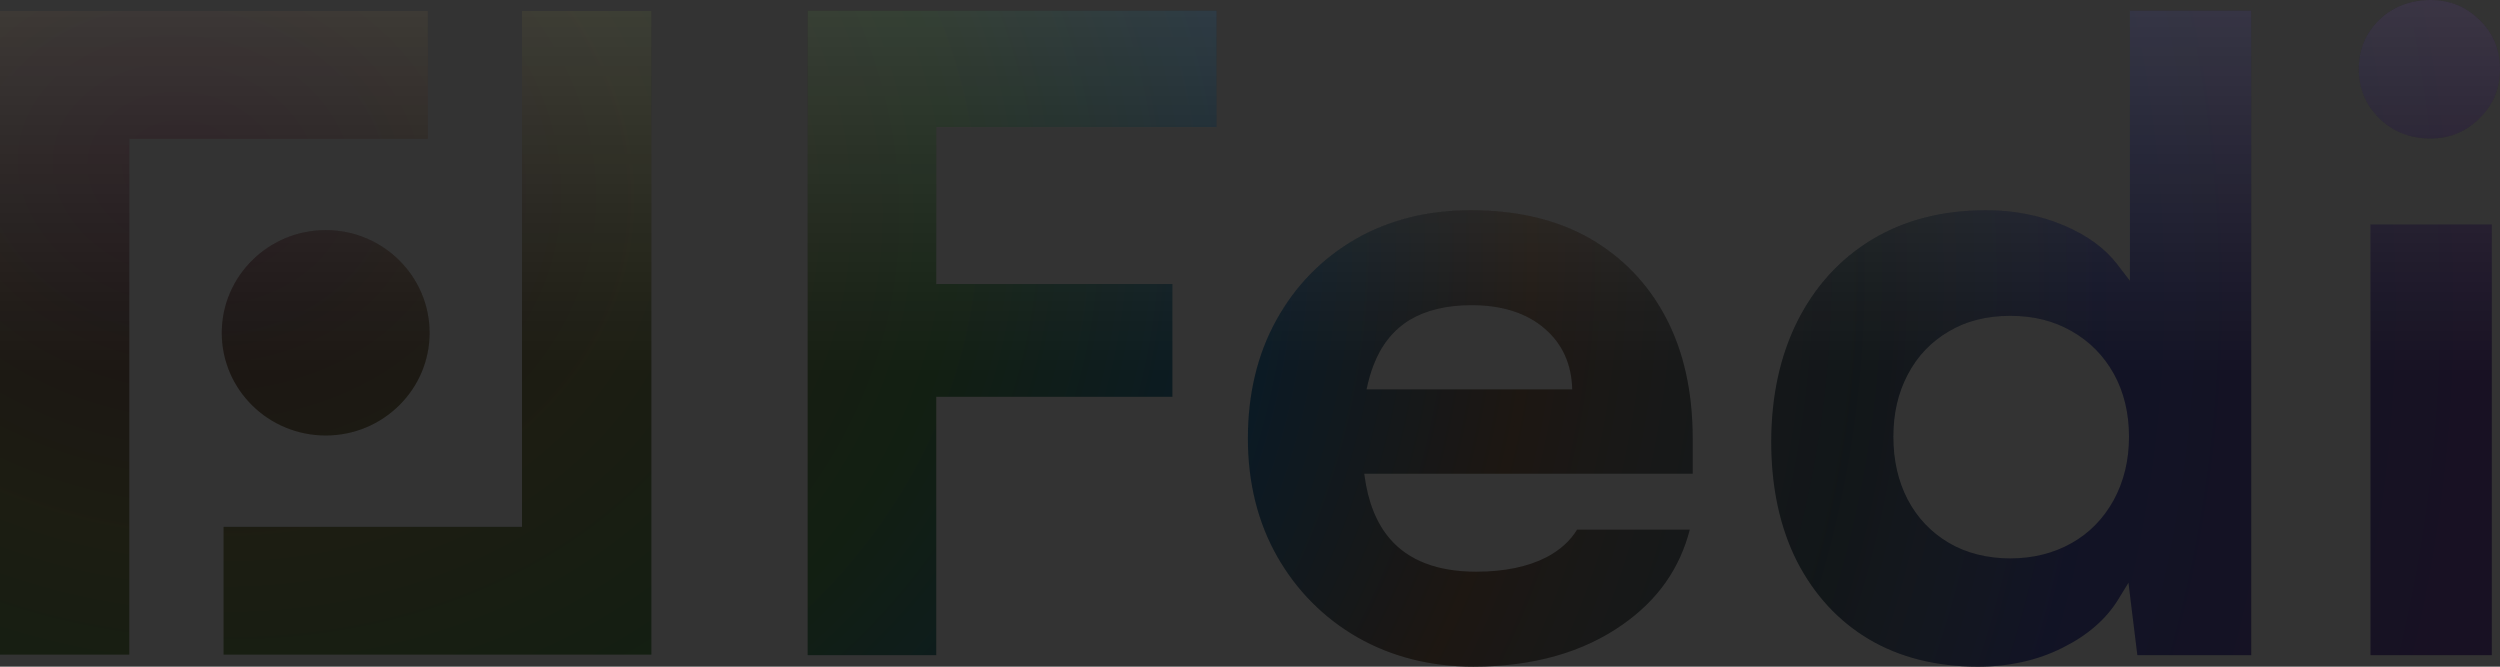 <svg width="120" height="32" viewBox="0 0 120 32" fill="none" xmlns="http://www.w3.org/2000/svg">
<rect x="0" y="0" width="120" height="32" fill="#333333" stroke="none"/>
<path fill-rule="evenodd" clip-rule="evenodd" d="M116.652 6.649C117.583 6.649 118.356 6.333 119.015 5.682C119.675 5.031 120 4.235 120 3.308C120 2.381 119.68 1.598 119.015 0.953C118.356 0.309 117.583 0 116.652 0C115.721 0 114.854 0.323 114.202 0.953C113.55 1.598 113.223 2.367 113.223 3.308C113.223 4.249 113.555 5.037 114.208 5.682C114.86 6.319 115.679 6.649 116.651 6.649H116.652ZM44.939 31.447H38.768V0.513H58.392V6.098H44.939V13.635H56.276V19.048H44.939V31.447ZM0 0.527H20.535V6.663H6.205V31.421H0V0.527ZM20.622 15.977C20.622 18.693 18.386 20.904 15.637 20.904C12.881 20.904 10.644 18.7 10.644 15.977C10.644 13.254 12.888 11.044 15.637 11.044C18.386 11.044 20.622 13.261 20.622 15.977ZM25.056 25.29H10.731V31.421H31.266V0.527H25.056V25.29ZM102.233 13.477L101.634 12.694C101.041 11.918 100.17 11.281 99.051 10.814C97.913 10.334 96.661 10.09 95.323 10.09C93.239 10.09 91.401 10.564 89.852 11.498C88.32 12.425 87.122 13.74 86.284 15.398C85.445 17.069 85.019 19.022 85.019 21.213C85.019 23.404 85.438 25.33 86.257 26.949C87.083 28.553 88.24 29.81 89.699 30.678C91.17 31.552 92.934 32 94.937 32C96.435 32 97.8 31.698 99.004 31.092C100.197 30.5 101.089 29.724 101.668 28.784L102.167 27.969L102.281 28.915L102.593 31.447H108.059V0.513H102.234V13.477H102.233ZM101.46 24.001C100.968 24.895 100.282 25.599 99.429 26.073C98.564 26.559 97.579 26.803 96.494 26.803C95.408 26.803 94.383 26.554 93.539 26.053C92.686 25.548 92.028 24.851 91.568 23.975C91.115 23.106 90.882 22.094 90.882 20.962C90.882 19.83 91.115 18.85 91.568 17.989C92.028 17.101 92.693 16.404 93.539 15.911C94.371 15.41 95.364 15.161 96.494 15.161C97.624 15.161 98.578 15.405 99.429 15.891C100.282 16.371 100.968 17.055 101.46 17.937C101.946 18.811 102.192 19.831 102.192 20.962C102.192 22.093 101.946 23.106 101.46 24.001ZM113.783 10.773H119.607V31.446H113.783V10.773ZM70.594 10.09C72.811 10.09 74.727 10.543 76.294 11.432C77.864 12.334 79.094 13.601 79.946 15.213C80.814 16.843 81.25 18.806 81.25 21.044V22.739H65.484L65.497 22.833C65.667 24.101 66.074 25.114 66.706 25.851C67.605 26.907 69.006 27.442 70.856 27.442C72.204 27.442 73.343 27.205 74.238 26.744C74.883 26.403 75.372 25.963 75.699 25.424H81.11C80.625 27.295 79.574 28.792 77.902 29.968C76.001 31.313 73.583 31.999 70.72 31.999C68.664 31.999 66.793 31.525 65.16 30.593C63.538 29.658 62.242 28.355 61.308 26.717C60.378 25.086 59.898 23.177 59.898 21.042C59.898 18.908 60.357 17.001 61.264 15.363C62.172 13.725 63.437 12.422 65.034 11.495C66.636 10.564 68.513 10.09 70.594 10.09ZM65.921 17.55C65.79 17.887 65.685 18.262 65.594 18.693L65.595 18.692H75.466C75.439 17.481 74.995 16.502 74.144 15.773C73.284 15.028 72.1 14.648 70.635 14.648C69.455 14.648 68.461 14.885 67.675 15.351C66.872 15.839 66.287 16.58 65.921 17.55Z" fill="#0B1013"/>
<path fill-rule="evenodd" clip-rule="evenodd" d="M116.652 6.649C117.583 6.649 118.356 6.333 119.015 5.682C119.675 5.031 120 4.235 120 3.308C120 2.381 119.68 1.598 119.015 0.953C118.356 0.309 117.583 0 116.652 0C115.721 0 114.854 0.323 114.202 0.953C113.55 1.598 113.223 2.367 113.223 3.308C113.223 4.249 113.555 5.037 114.208 5.682C114.86 6.319 115.679 6.649 116.651 6.649H116.652ZM44.939 31.447H38.768V0.513H58.392V6.098H44.939V13.635H56.276V19.048H44.939V31.447ZM0 0.527H20.535V6.663H6.205V31.421H0V0.527ZM20.622 15.977C20.622 18.693 18.386 20.904 15.637 20.904C12.881 20.904 10.644 18.7 10.644 15.977C10.644 13.254 12.888 11.044 15.637 11.044C18.386 11.044 20.622 13.261 20.622 15.977ZM25.056 25.29H10.731V31.421H31.266V0.527H25.056V25.29ZM102.233 13.477L101.634 12.694C101.041 11.918 100.17 11.281 99.051 10.814C97.913 10.334 96.661 10.09 95.323 10.09C93.239 10.09 91.401 10.564 89.852 11.498C88.32 12.425 87.122 13.74 86.284 15.398C85.445 17.069 85.019 19.022 85.019 21.213C85.019 23.404 85.438 25.33 86.257 26.949C87.083 28.553 88.24 29.81 89.699 30.678C91.17 31.552 92.934 32 94.937 32C96.435 32 97.8 31.698 99.004 31.092C100.197 30.5 101.089 29.724 101.668 28.784L102.167 27.969L102.281 28.915L102.593 31.447H108.059V0.513H102.234V13.477H102.233ZM101.46 24.001C100.968 24.895 100.282 25.599 99.429 26.073C98.564 26.559 97.579 26.803 96.494 26.803C95.408 26.803 94.383 26.554 93.539 26.053C92.686 25.548 92.028 24.851 91.568 23.975C91.115 23.106 90.882 22.094 90.882 20.962C90.882 19.83 91.115 18.85 91.568 17.989C92.028 17.101 92.693 16.404 93.539 15.911C94.371 15.41 95.364 15.161 96.494 15.161C97.624 15.161 98.578 15.405 99.429 15.891C100.282 16.371 100.968 17.055 101.46 17.937C101.946 18.811 102.192 19.831 102.192 20.962C102.192 22.093 101.946 23.106 101.46 24.001ZM113.783 10.773H119.607V31.446H113.783V10.773ZM70.594 10.09C72.811 10.09 74.727 10.543 76.294 11.432C77.864 12.334 79.094 13.601 79.946 15.213C80.814 16.843 81.25 18.806 81.25 21.044V22.739H65.484L65.497 22.833C65.667 24.101 66.074 25.114 66.706 25.851C67.605 26.907 69.006 27.442 70.856 27.442C72.204 27.442 73.343 27.205 74.238 26.744C74.883 26.403 75.372 25.963 75.699 25.424H81.11C80.625 27.295 79.574 28.792 77.902 29.968C76.001 31.313 73.583 31.999 70.72 31.999C68.664 31.999 66.793 31.525 65.16 30.593C63.538 29.658 62.242 28.355 61.308 26.717C60.378 25.086 59.898 23.177 59.898 21.042C59.898 18.908 60.357 17.001 61.264 15.363C62.172 13.725 63.437 12.422 65.034 11.495C66.636 10.564 68.513 10.09 70.594 10.09ZM65.921 17.55C65.79 17.887 65.685 18.262 65.594 18.693L65.595 18.692H75.466C75.439 17.481 74.995 16.502 74.144 15.773C73.284 15.028 72.1 14.648 70.635 14.648C69.455 14.648 68.461 14.885 67.675 15.351C66.872 15.839 66.287 16.58 65.921 17.55Z" fill="url(#paint0_radial_7343_33088)" fill-opacity="0.25"/>
<path fill-rule="evenodd" clip-rule="evenodd" d="M116.652 6.649C117.583 6.649 118.356 6.333 119.015 5.682C119.675 5.031 120 4.235 120 3.308C120 2.381 119.68 1.598 119.015 0.953C118.356 0.309 117.583 0 116.652 0C115.721 0 114.854 0.323 114.202 0.953C113.55 1.598 113.223 2.367 113.223 3.308C113.223 4.249 113.555 5.037 114.208 5.682C114.86 6.319 115.679 6.649 116.651 6.649H116.652ZM44.939 31.447H38.768V0.513H58.392V6.098H44.939V13.635H56.276V19.048H44.939V31.447ZM0 0.527H20.535V6.663H6.205V31.421H0V0.527ZM20.622 15.977C20.622 18.693 18.386 20.904 15.637 20.904C12.881 20.904 10.644 18.7 10.644 15.977C10.644 13.254 12.888 11.044 15.637 11.044C18.386 11.044 20.622 13.261 20.622 15.977ZM25.056 25.29H10.731V31.421H31.266V0.527H25.056V25.29ZM102.233 13.477L101.634 12.694C101.041 11.918 100.17 11.281 99.051 10.814C97.913 10.334 96.661 10.09 95.323 10.09C93.239 10.09 91.401 10.564 89.852 11.498C88.32 12.425 87.122 13.74 86.284 15.398C85.445 17.069 85.019 19.022 85.019 21.213C85.019 23.404 85.438 25.33 86.257 26.949C87.083 28.553 88.24 29.81 89.699 30.678C91.17 31.552 92.934 32 94.937 32C96.435 32 97.8 31.698 99.004 31.092C100.197 30.5 101.089 29.724 101.668 28.784L102.167 27.969L102.281 28.915L102.593 31.447H108.059V0.513H102.234V13.477H102.233ZM101.46 24.001C100.968 24.895 100.282 25.599 99.429 26.073C98.564 26.559 97.579 26.803 96.494 26.803C95.408 26.803 94.383 26.554 93.539 26.053C92.686 25.548 92.028 24.851 91.568 23.975C91.115 23.106 90.882 22.094 90.882 20.962C90.882 19.83 91.115 18.85 91.568 17.989C92.028 17.101 92.693 16.404 93.539 15.911C94.371 15.41 95.364 15.161 96.494 15.161C97.624 15.161 98.578 15.405 99.429 15.891C100.282 16.371 100.968 17.055 101.46 17.937C101.946 18.811 102.192 19.831 102.192 20.962C102.192 22.093 101.946 23.106 101.46 24.001ZM113.783 10.773H119.607V31.446H113.783V10.773ZM70.594 10.09C72.811 10.09 74.727 10.543 76.294 11.432C77.864 12.334 79.094 13.601 79.946 15.213C80.814 16.843 81.25 18.806 81.25 21.044V22.739H65.484L65.497 22.833C65.667 24.101 66.074 25.114 66.706 25.851C67.605 26.907 69.006 27.442 70.856 27.442C72.204 27.442 73.343 27.205 74.238 26.744C74.883 26.403 75.372 25.963 75.699 25.424H81.11C80.625 27.295 79.574 28.792 77.902 29.968C76.001 31.313 73.583 31.999 70.72 31.999C68.664 31.999 66.793 31.525 65.16 30.593C63.538 29.658 62.242 28.355 61.308 26.717C60.378 25.086 59.898 23.177 59.898 21.042C59.898 18.908 60.357 17.001 61.264 15.363C62.172 13.725 63.437 12.422 65.034 11.495C66.636 10.564 68.513 10.09 70.594 10.09ZM65.921 17.55C65.79 17.887 65.685 18.262 65.594 18.693L65.595 18.692H75.466C75.439 17.481 74.995 16.502 74.144 15.773C73.284 15.028 72.1 14.648 70.635 14.648C69.455 14.648 68.461 14.885 67.675 15.351C66.872 15.839 66.287 16.58 65.921 17.55Z" fill="url(#paint1_linear_7343_33088)" fill-opacity="0.15"/>
<defs>
<radialGradient id="paint0_radial_7343_33088" cx="0" cy="0" r="1" gradientUnits="userSpaceOnUse" gradientTransform="translate(8.833 7.741) rotate(11.767) scale(110.191 86.838)">
<stop offset="0.026" stop-color="#E02020" stop-opacity="0.3"/>
<stop offset="0.197" stop-color="#F7B500" stop-opacity="0.3"/>
<stop offset="0.338" stop-color="#6DD400" stop-opacity="0.3"/>
<stop offset="0.471" stop-color="#0091FF" stop-opacity="0.3"/>
<stop offset="0.591" stop-color="#FA6400" stop-opacity="0.3"/>
<stop offset="0.736" stop-color="white" stop-opacity="0.1"/>
<stop offset="0.84" stop-color="#6236FF" stop-opacity="0.3"/>
<stop offset="1" stop-color="#B620E0" stop-opacity="0.3"/>
</radialGradient>
<linearGradient id="paint1_linear_7343_33088" x1="60" y1="0" x2="60" y2="18" gradientUnits="userSpaceOnUse">
<stop stop-color="white"/>
<stop offset="1" stop-color="white" stop-opacity="0"/>
</linearGradient>
</defs>
</svg>

